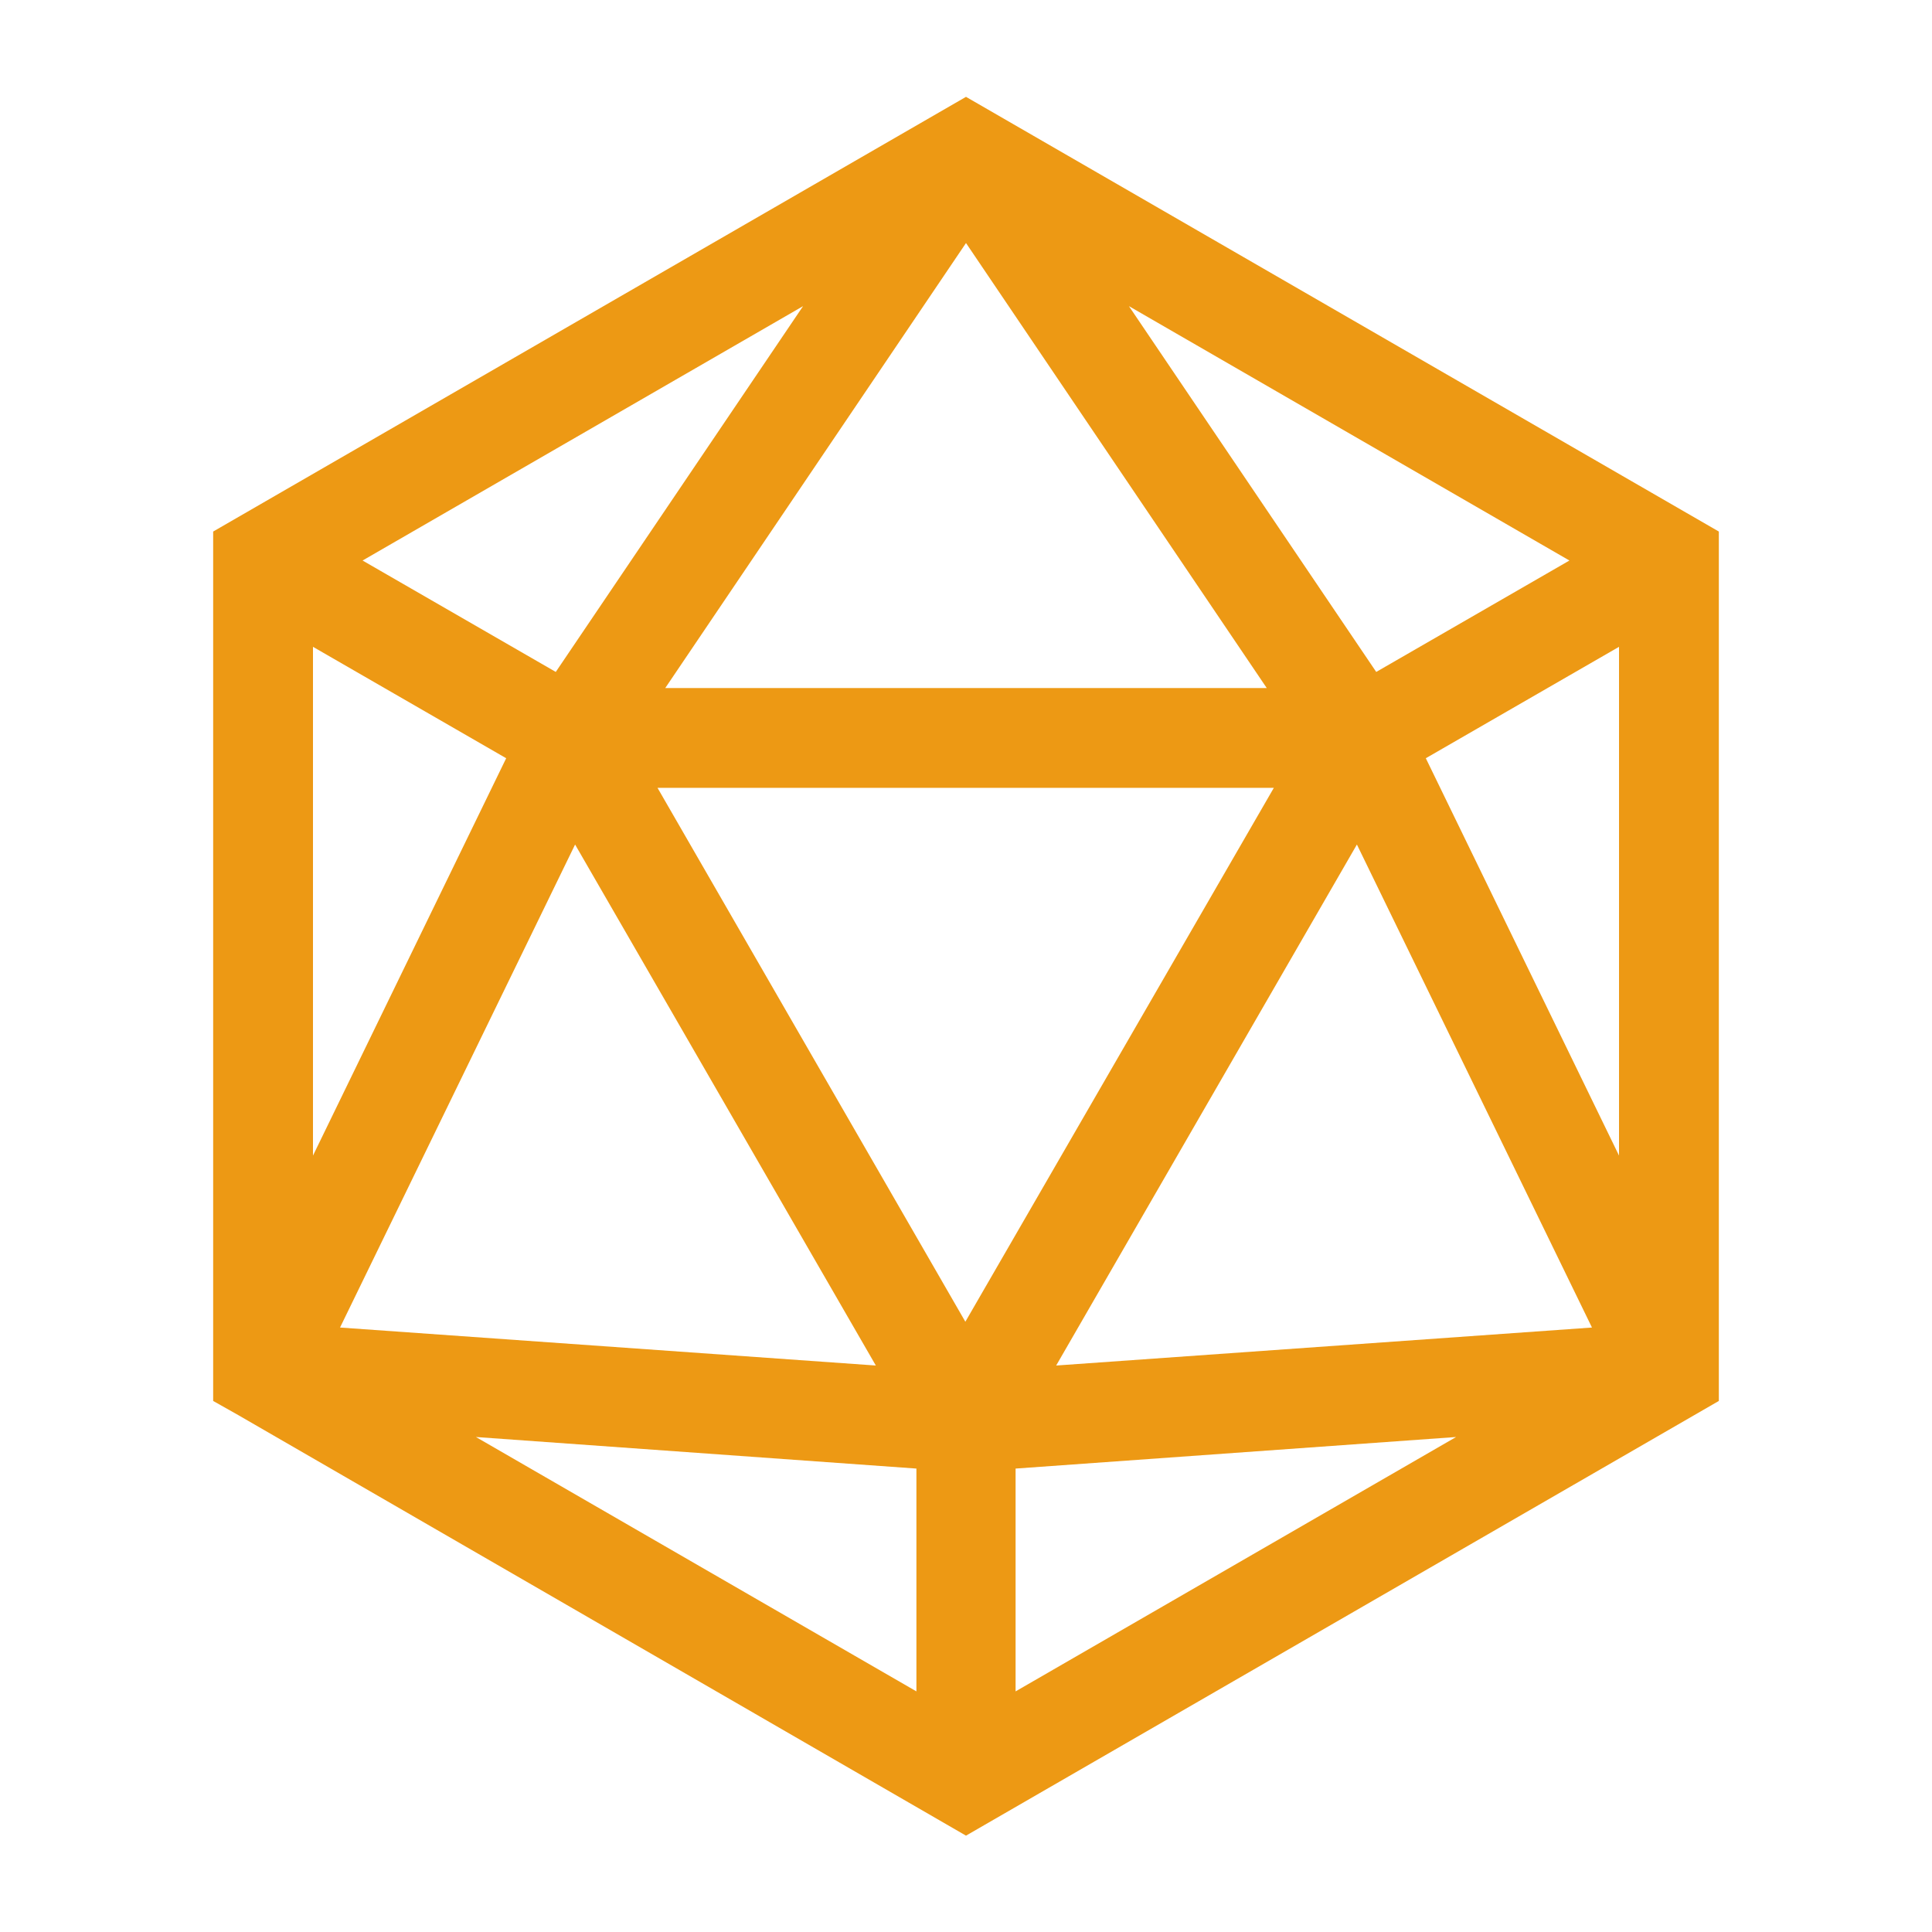 <?xml version="1.0" encoding="utf-8"?>
<!-- Generator: Adobe Illustrator 22.1.0, SVG Export Plug-In . SVG Version: 6.00 Build 0)  -->
<svg version="1.1"
	 id="Layer_1" xmlns:cc="http://creativecommons.org/ns#" xmlns:dc="http://purl.org/dc/elements/1.1/" xmlns:inkscape="http://www.inkscape.org/namespaces/inkscape" xmlns:rdf="http://www.w3.org/1999/02/22-rdf-syntax-ns#" xmlns:sodipodi="http://sodipodi.sourceforge.net/DTD/sodipodi-0.dtd" xmlns:svg="http://www.w3.org/2000/svg"
	 xmlns="http://www.w3.org/2000/svg" xmlns:xlink="http://www.w3.org/1999/xlink" x="0px" y="0px" viewBox="0 0 300 300"
	 style="enable-background:new 0 0 300 300;" xml:space="preserve">
<style type="text/css">
	.st0{fill:#ED9914;}
</style>
<g transform="translate(0,-952.362)">
	<path class="st0" d="M150,967.4l-116.9,67.5v135l3.9,2.2l113,65.3l116.9-67.5v-135L150,967.4L150,967.4z M150,990.1l46.7,69.1
		h-93.4L150,990.1L150,990.1z M124.7,999.9l-38.4,56.8l-30-17.3L124.7,999.9z M175.3,999.9l68.4,39.5l-30,17.3L175.3,999.9
		L175.3,999.9z M48.6,1052.8l30,17.3l-30,61.7V1052.8z M251.4,1052.8v79l-30-61.7L251.4,1052.8L251.4,1052.8z M102.1,1074.7h95.7
		l-47.9,82.9L102.1,1074.7L102.1,1074.7z M89.3,1083.5l46.7,80.9l-83.2-5.9L89.3,1083.5L89.3,1083.5z M210.7,1083.5l36.5,75
		l-83.2,5.9L210.7,1083.5L210.7,1083.5z M73.9,1175.5l68.4,4.9v34.6L73.9,1175.5z M226.1,1175.5l-68.4,39.5v-34.6L226.1,1175.5z"/>
</g>
</svg>
